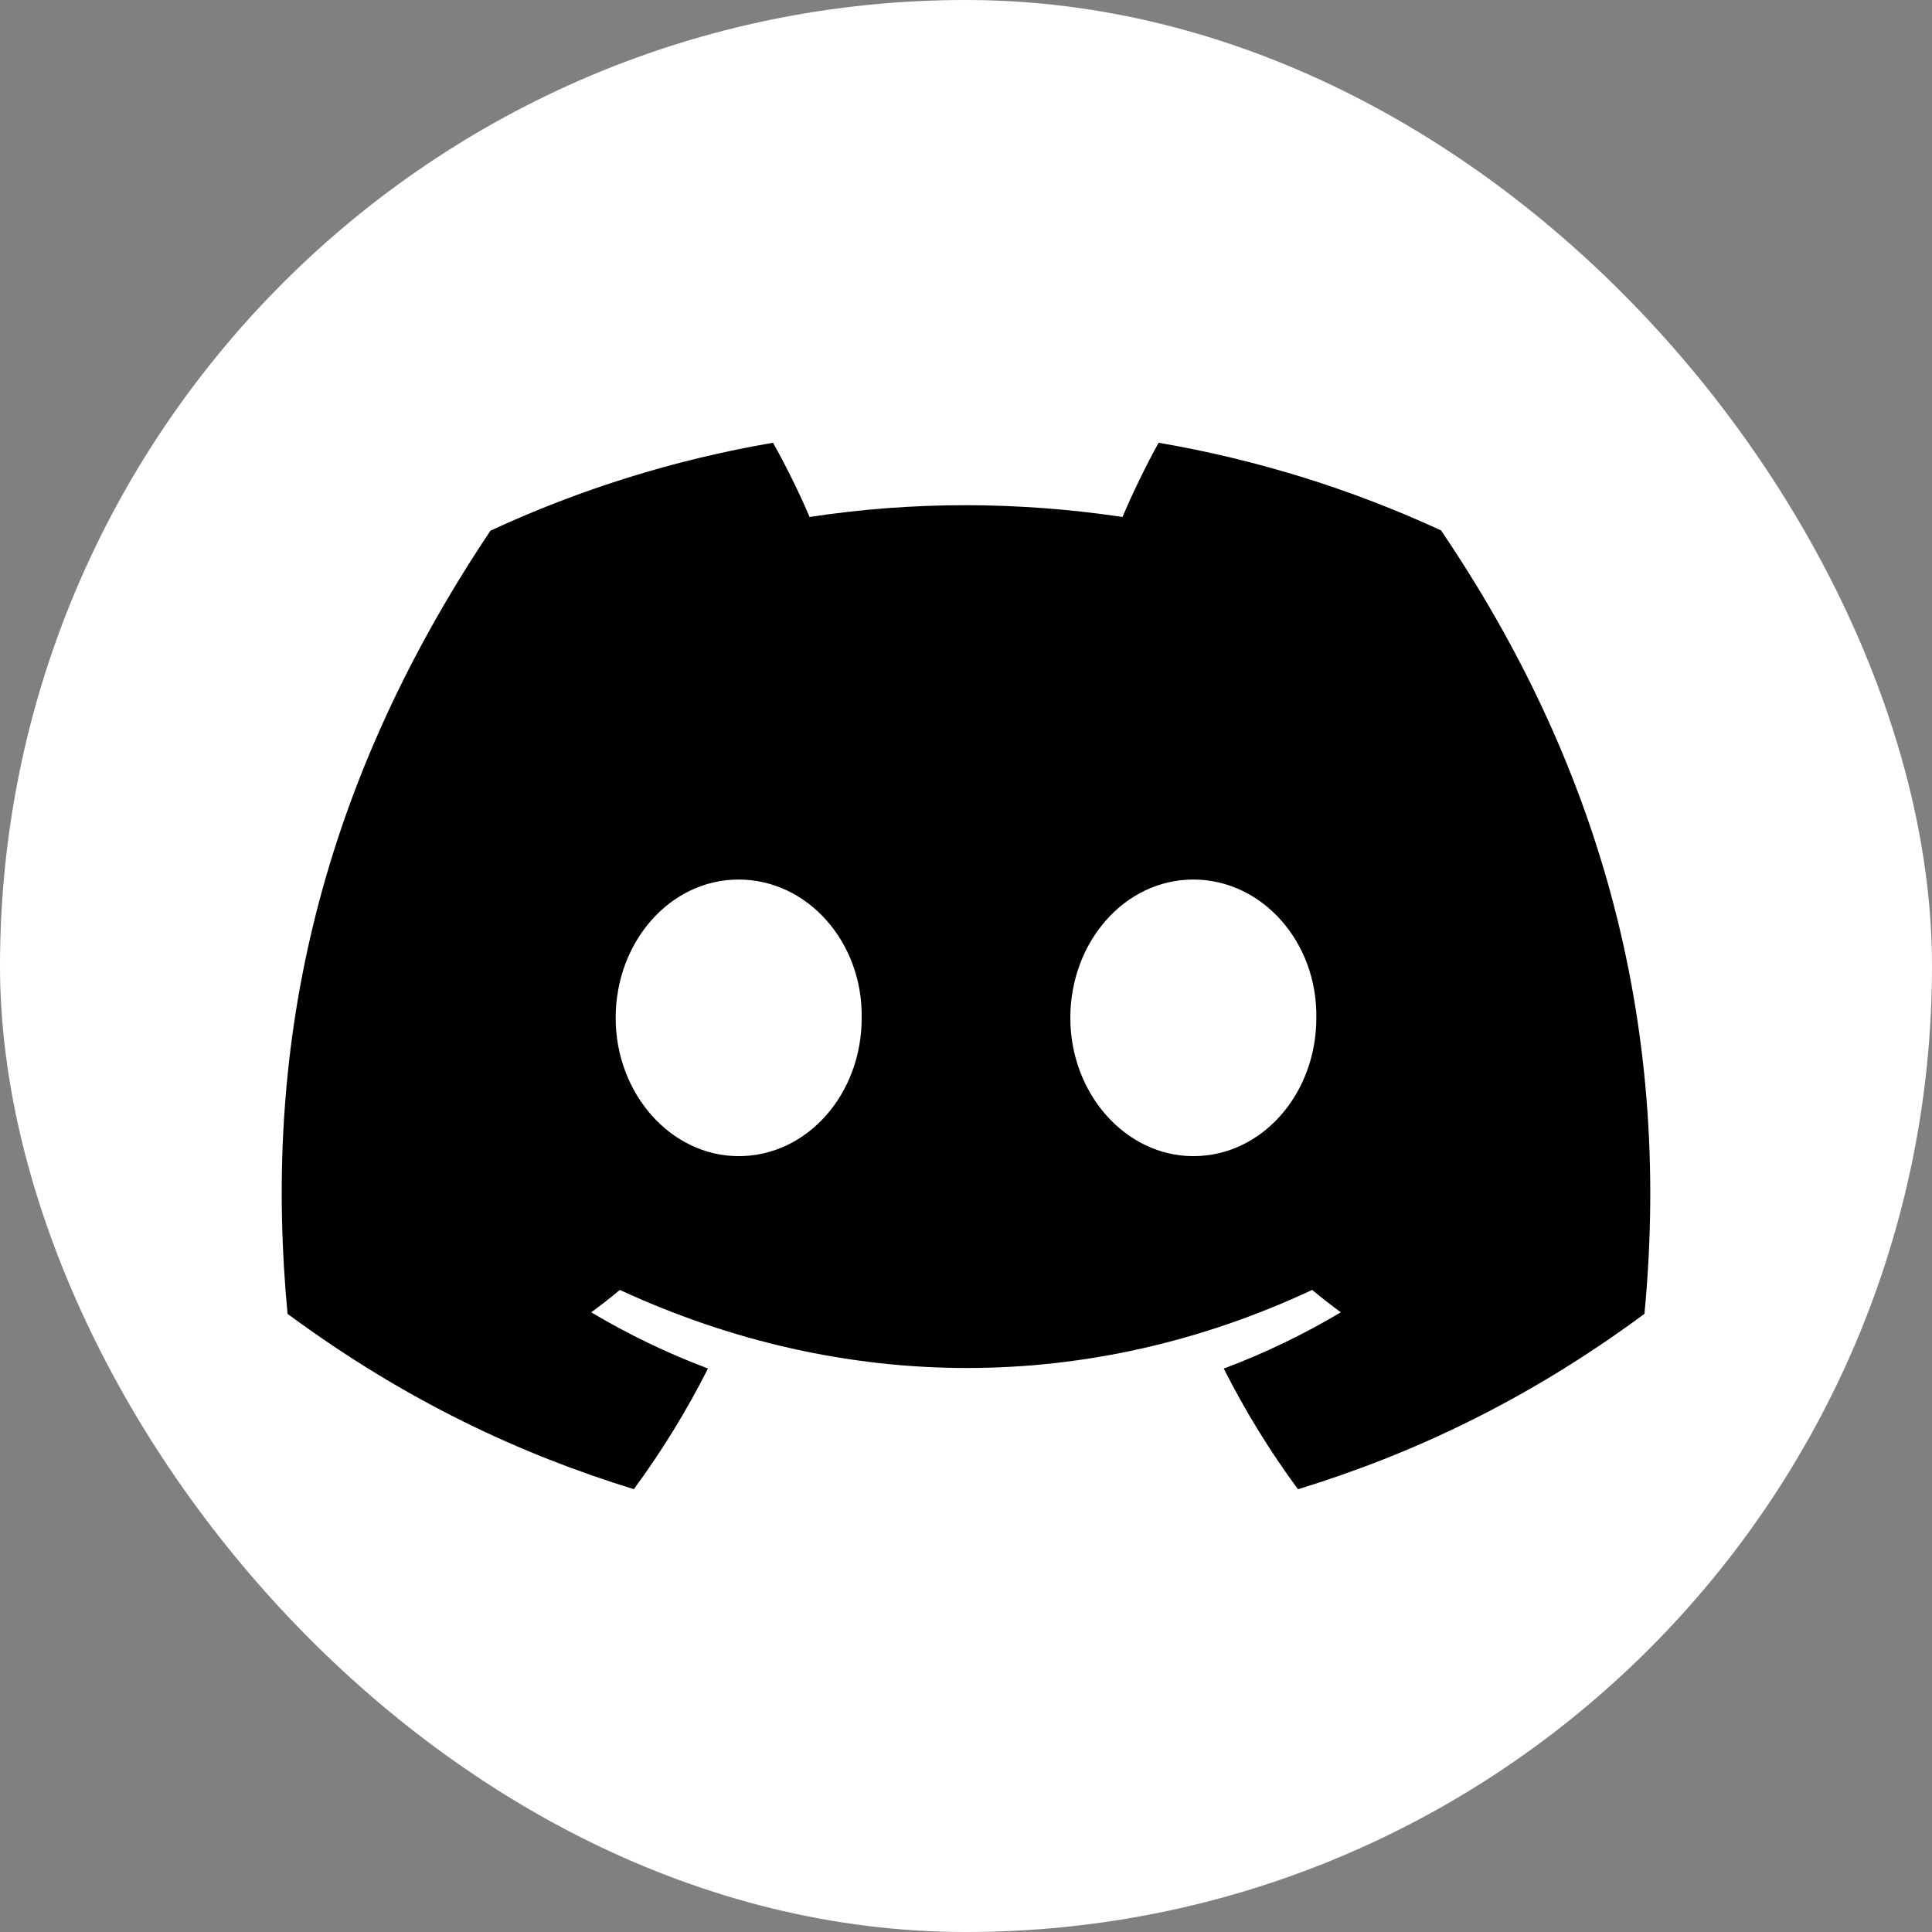 <svg width="24" height="24" viewBox="0 0 24 24" fill="none" xmlns="http://www.w3.org/2000/svg">
<rect x="0" y="0" width="24" height="24" fill="#808080" stroke="none"/>
<rect y="0" width="24" height="24" rx="12" fill="white"/>
<path d="M17.901 6.589C16.8 6.08 15.623 5.711 14.393 5.5C14.242 5.77 14.066 6.133 13.944 6.422C12.636 6.227 11.341 6.227 10.057 6.422C9.935 6.133 9.755 5.77 9.603 5.5C8.371 5.711 7.193 6.082 6.093 6.592C3.873 9.905 3.271 13.136 3.572 16.321C5.044 17.407 6.471 18.067 7.874 18.499C8.22 18.028 8.529 17.527 8.795 17C8.288 16.81 7.803 16.575 7.344 16.302C7.466 16.213 7.585 16.12 7.7 16.024C10.497 17.317 13.536 17.317 16.3 16.024C16.416 16.12 16.535 16.213 16.656 16.302C16.196 16.576 15.709 16.811 15.202 17.001C15.468 17.527 15.776 18.029 16.124 18.5C17.528 18.068 18.956 17.409 20.428 16.321C20.781 12.629 19.825 9.427 17.901 6.589ZM9.176 14.362C8.336 14.362 7.648 13.588 7.648 12.645C7.648 11.702 8.322 10.926 9.176 10.926C10.03 10.926 10.719 11.701 10.704 12.645C10.706 13.588 10.03 14.362 9.176 14.362ZM14.824 14.362C13.984 14.362 13.296 13.588 13.296 12.645C13.296 11.702 13.97 10.926 14.824 10.926C15.678 10.926 16.367 11.701 16.352 12.645C16.352 13.588 15.678 14.362 14.824 14.362Z" fill="black"/>
</svg>

